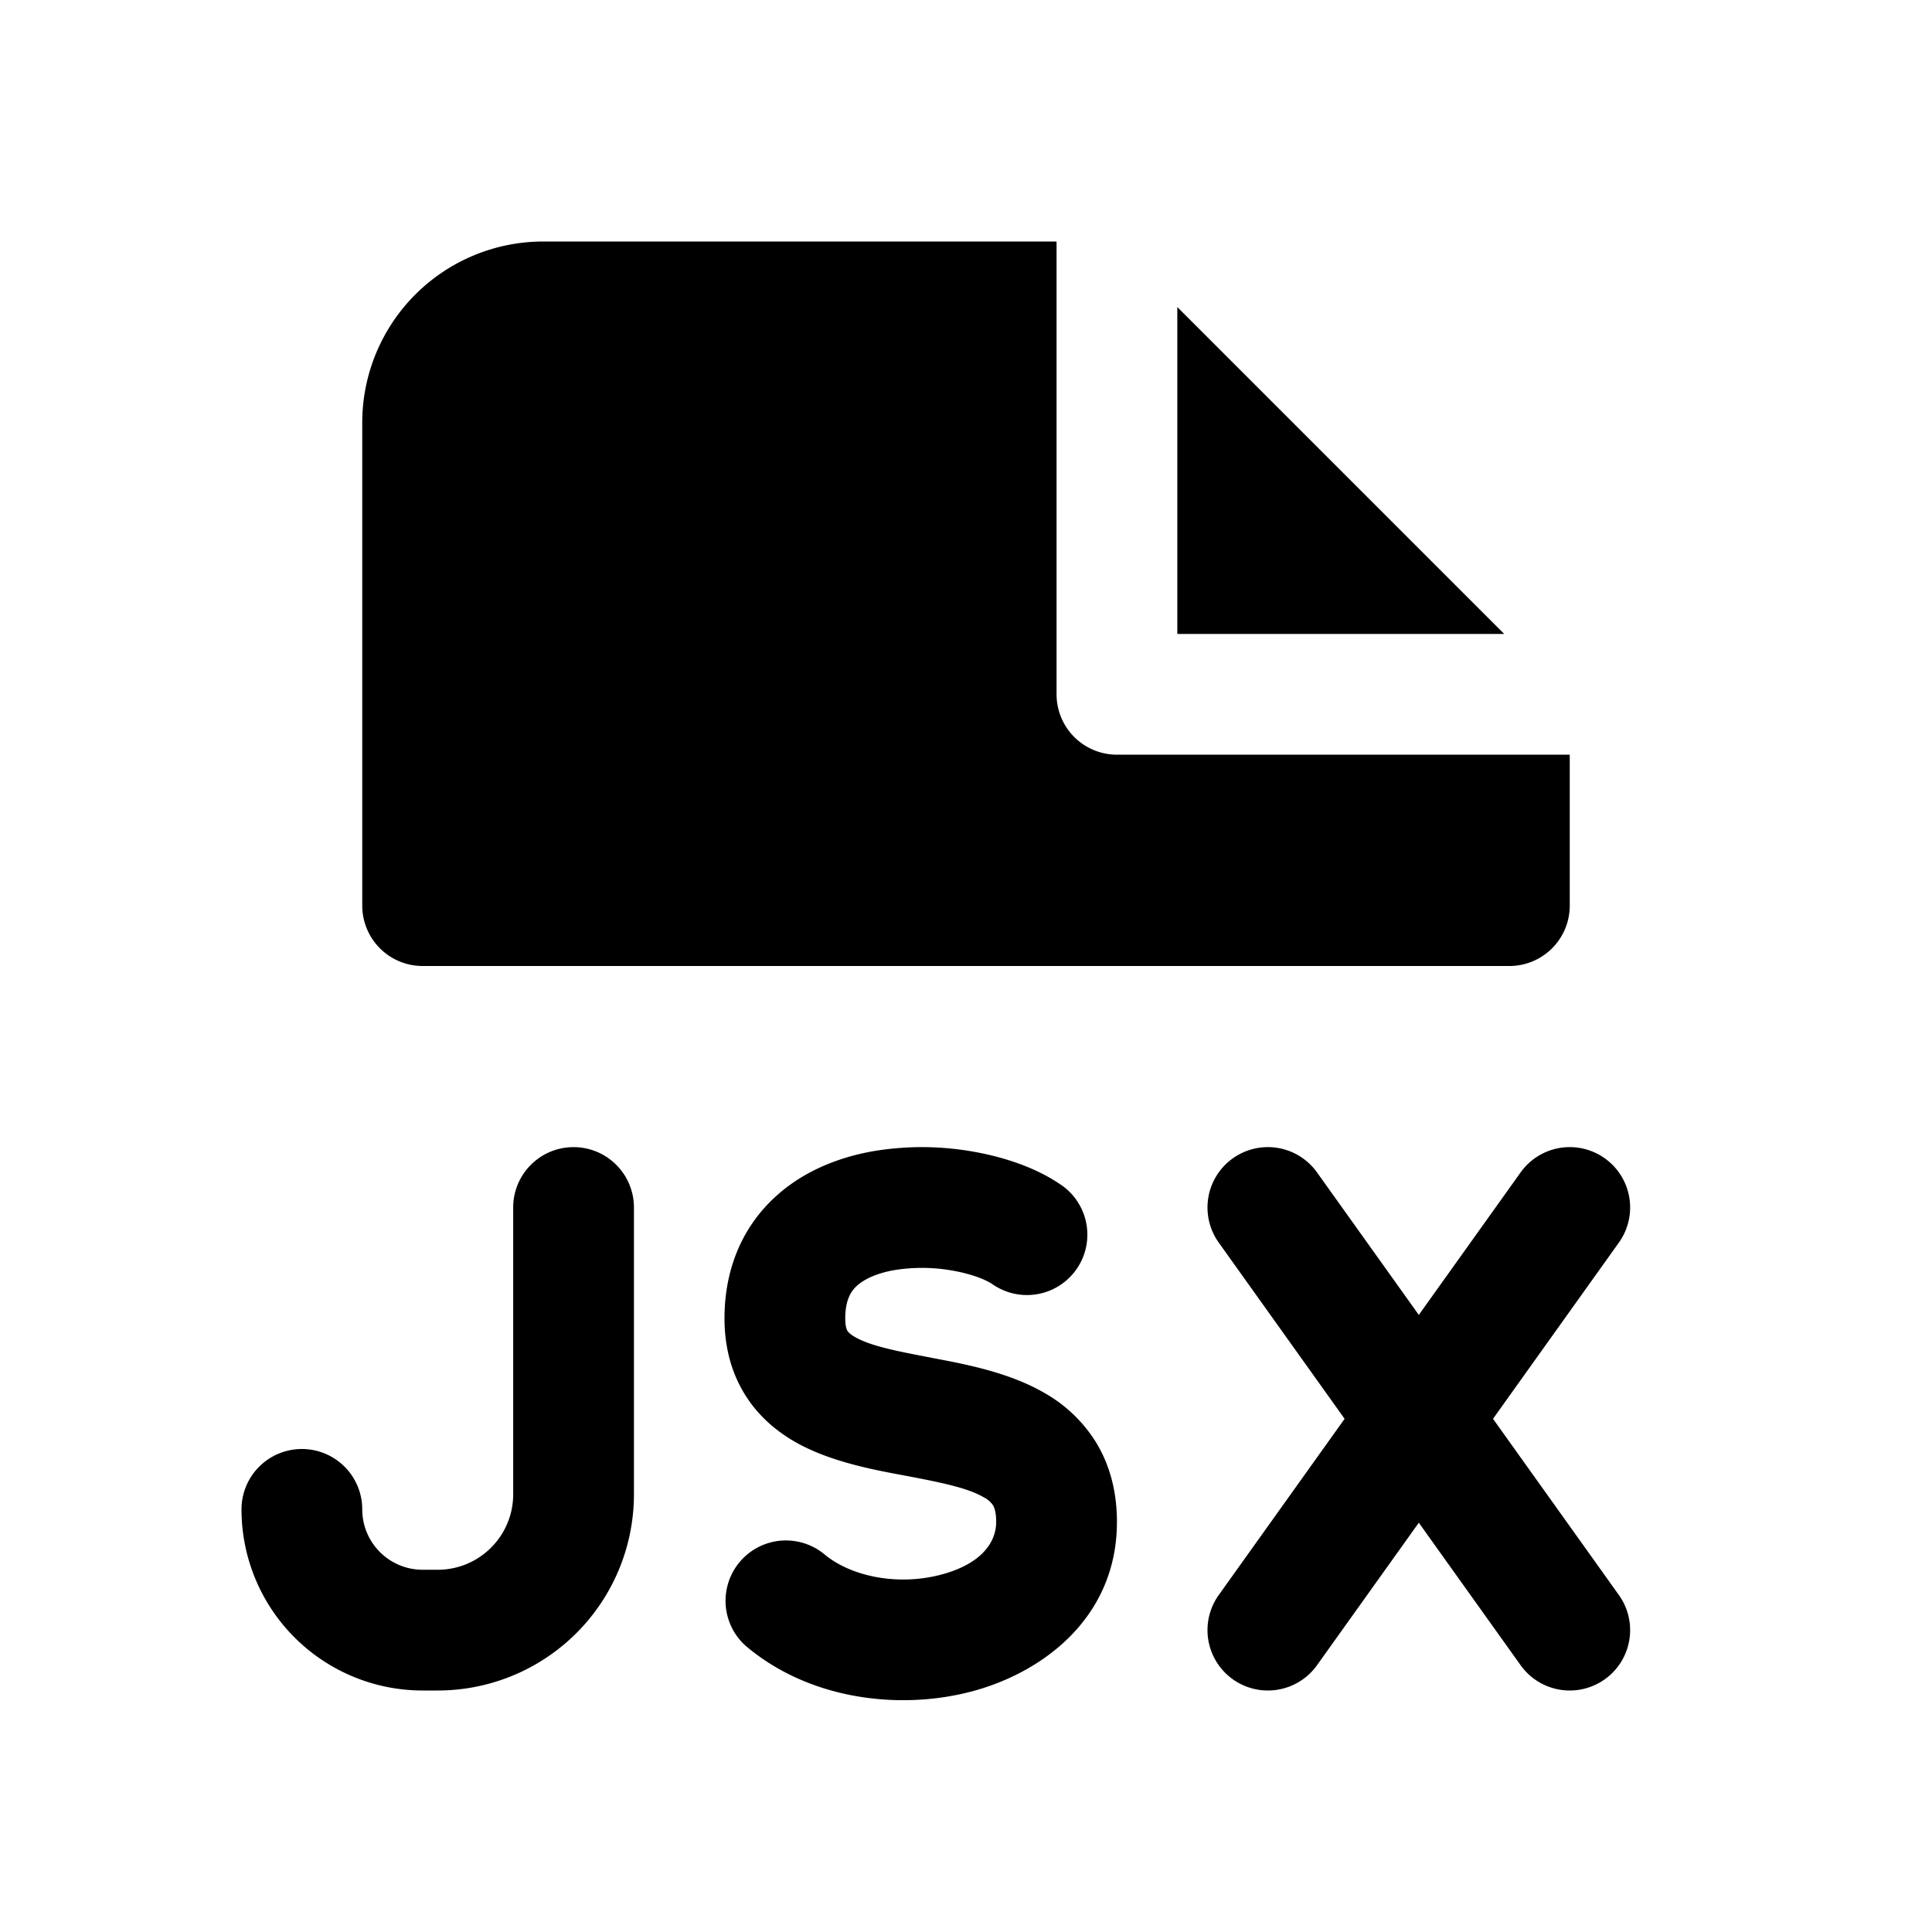 <svg width="32" height="32" fill="none" xmlns="http://www.w3.org/2000/svg"><path
    d="M9 4h8.5v7.5a1 1 0 0 0 1 1H26V15a1 1 0 0 1-1 1H7a1 1 0 0 1-1-1V7a3 3 0 0 1 3-3Z"
    fill="#000"
  /><path
    d="m19.5 5.086 5.414 5.414H19.5V5.086ZM17.581 19.63c-.407-.284-.934-.461-1.443-.552a4.864 4.864 0 0 0-1.684-.009c-.566.101-1.18.334-1.663.802-.507.49-.791 1.163-.791 1.966 0 .466.11.9.349 1.278.236.373.557.625.877.799.554.3 1.24.43 1.743.523l.095.018c.605.115.985.202 1.23.345a.4.4 0 0 1 .154.133c.016.028.052.102.052.274 0 .334-.24.703-.936.88-.694.177-1.467.031-1.918-.35a1 1 0 0 0-1.292 1.526c1.045.885 2.522 1.063 3.704.762 1.18-.3 2.442-1.21 2.442-2.818 0-.473-.105-.912-.334-1.297a2.384 2.384 0 0 0-.866-.838c-.582-.339-1.303-.475-1.82-.573l-.044-.009c-.617-.117-1.001-.196-1.256-.334-.102-.056-.132-.096-.142-.111-.007-.011-.038-.06-.038-.208 0-.302.093-.443.181-.529.113-.108.314-.214.626-.27a2.87 2.87 0 0 1 .98.009c.336.06.56.16.652.224a1 1 0 0 0 1.142-1.642ZM9.5 19a1 1 0 0 1 1 1v4.75A3.25 3.25 0 0 1 7.25 28H7a3 3 0 0 1-3-3 1 1 0 1 1 2 0 1 1 0 0 0 1 1h.25c.69 0 1.25-.56 1.25-1.25V20a1 1 0 0 1 1-1Zm12.314.419a1 1 0 1 0-1.628 1.162l2.085 2.919-2.085 2.919a1 1 0 1 0 1.628 1.162l1.686-2.36 1.686 2.36a1 1 0 1 0 1.628-1.162L24.729 23.5l2.085-2.919a1 1 0 1 0-1.628-1.162l-1.686 2.36-1.686-2.36Z"
    fill="#000"
  /></svg>
